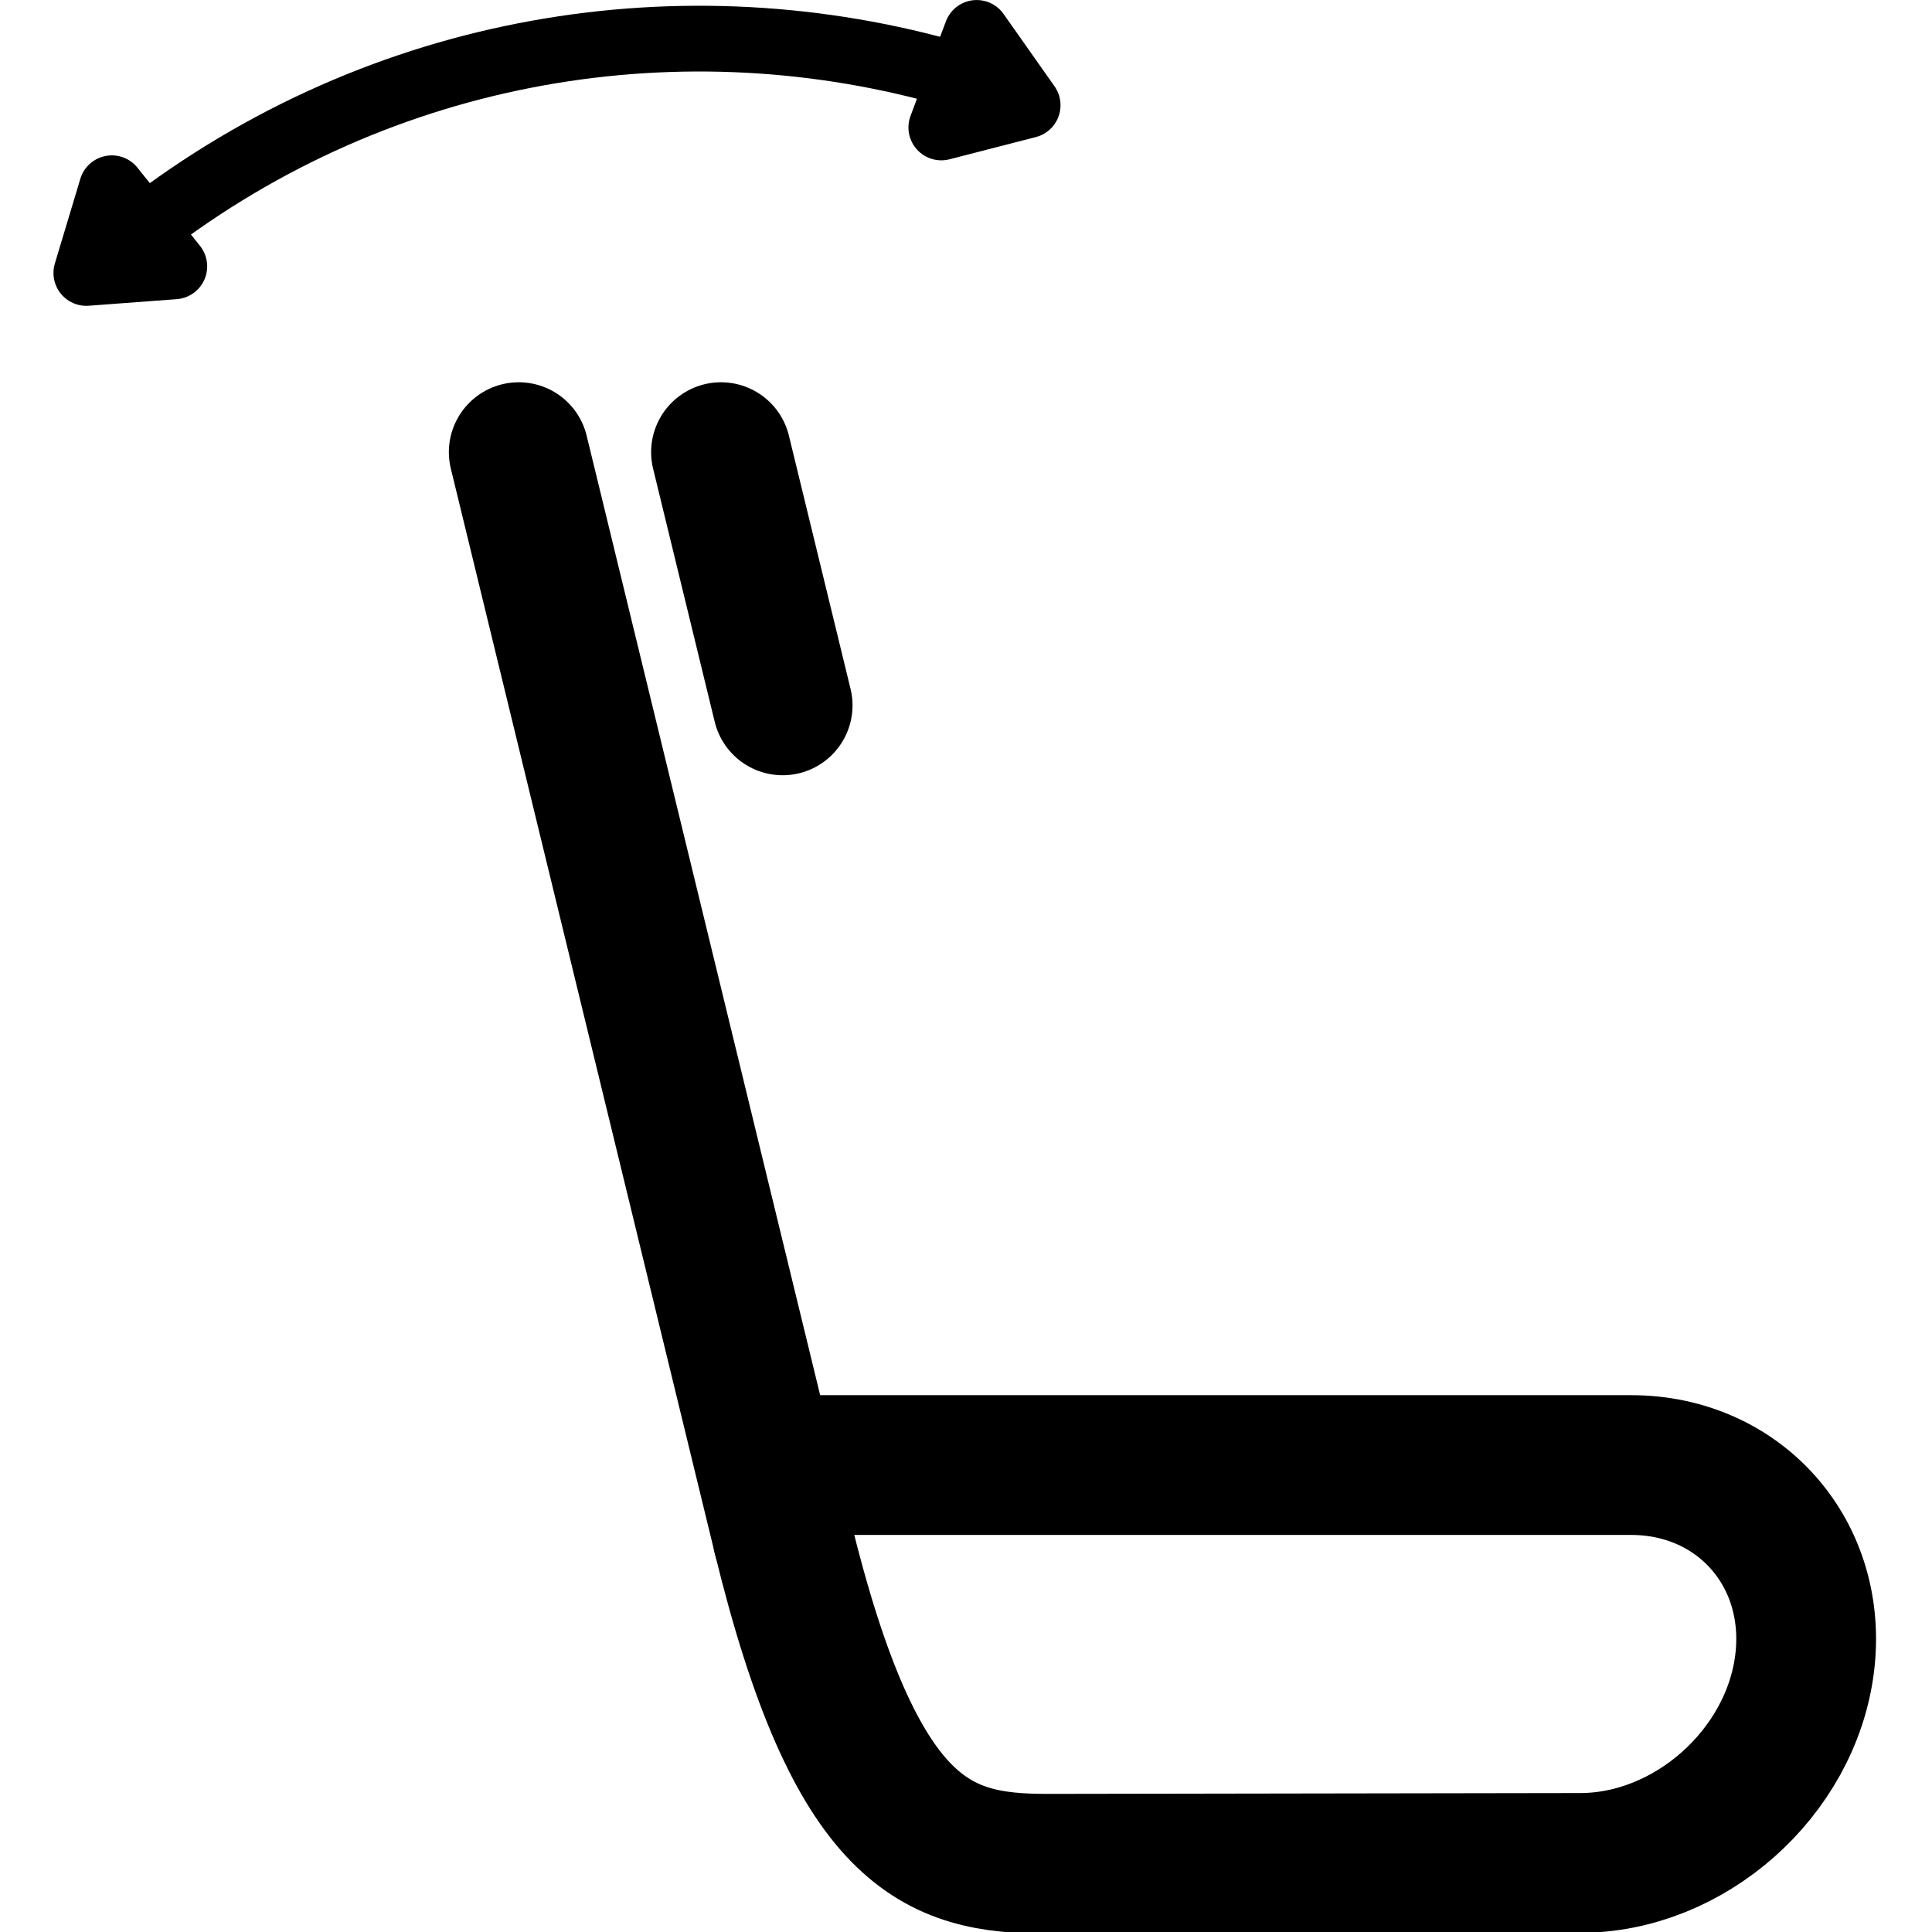 <!-- Generated by IcoMoon.io -->
<svg version="1.1" xmlns="http://www.w3.org/2000/svg" width="32" height="32" viewBox="0 0 32 32">
<title>seat</title>
<path fill="none" stroke-linejoin="round" stroke-linecap="round" stroke-miterlimit="10" stroke-width="1.089" stroke="#000" d="M2.383 3.786c3.963-3.064 8.96-3.84 13.426-2.546"></path>
<path fill="none" stroke-linejoin="round" stroke-linecap="round" stroke-miterlimit="10" stroke-width="1.089" stroke="#000" d="M1.43 4.521l0.422-1.403 1.035 1.294z"></path>
<path fill="none" stroke-linejoin="round" stroke-linecap="round" stroke-miterlimit="10" stroke-width="1.089" stroke="#000" d="M17.021 1.743l-1.43 0.368 0.586-1.566z"></path>
<path fill="none" stroke-linejoin="round" stroke-linecap="round" stroke-miterlimit="10" stroke-width="2.315" stroke="#000" d="M12.963 25.45c1.212 4.97 2.56 5.42 4.385 5.42l8.824-0.014c1.811 0 3.486-1.484 3.717-3.295s-1.062-3.295-2.873-3.295h-13.617"></path>
<path fill="none" stroke-linejoin="round" stroke-linecap="round" stroke-miterlimit="10" stroke-width="2.315" stroke="#000" d="M8.592 7.489l4.371 17.961"></path>
<path fill="none" stroke-linejoin="round" stroke-linecap="round" stroke-miterlimit="10" stroke-width="2.315" stroke="#000" d="M11.942 7.489l1.021 4.194"></path>
</svg>
